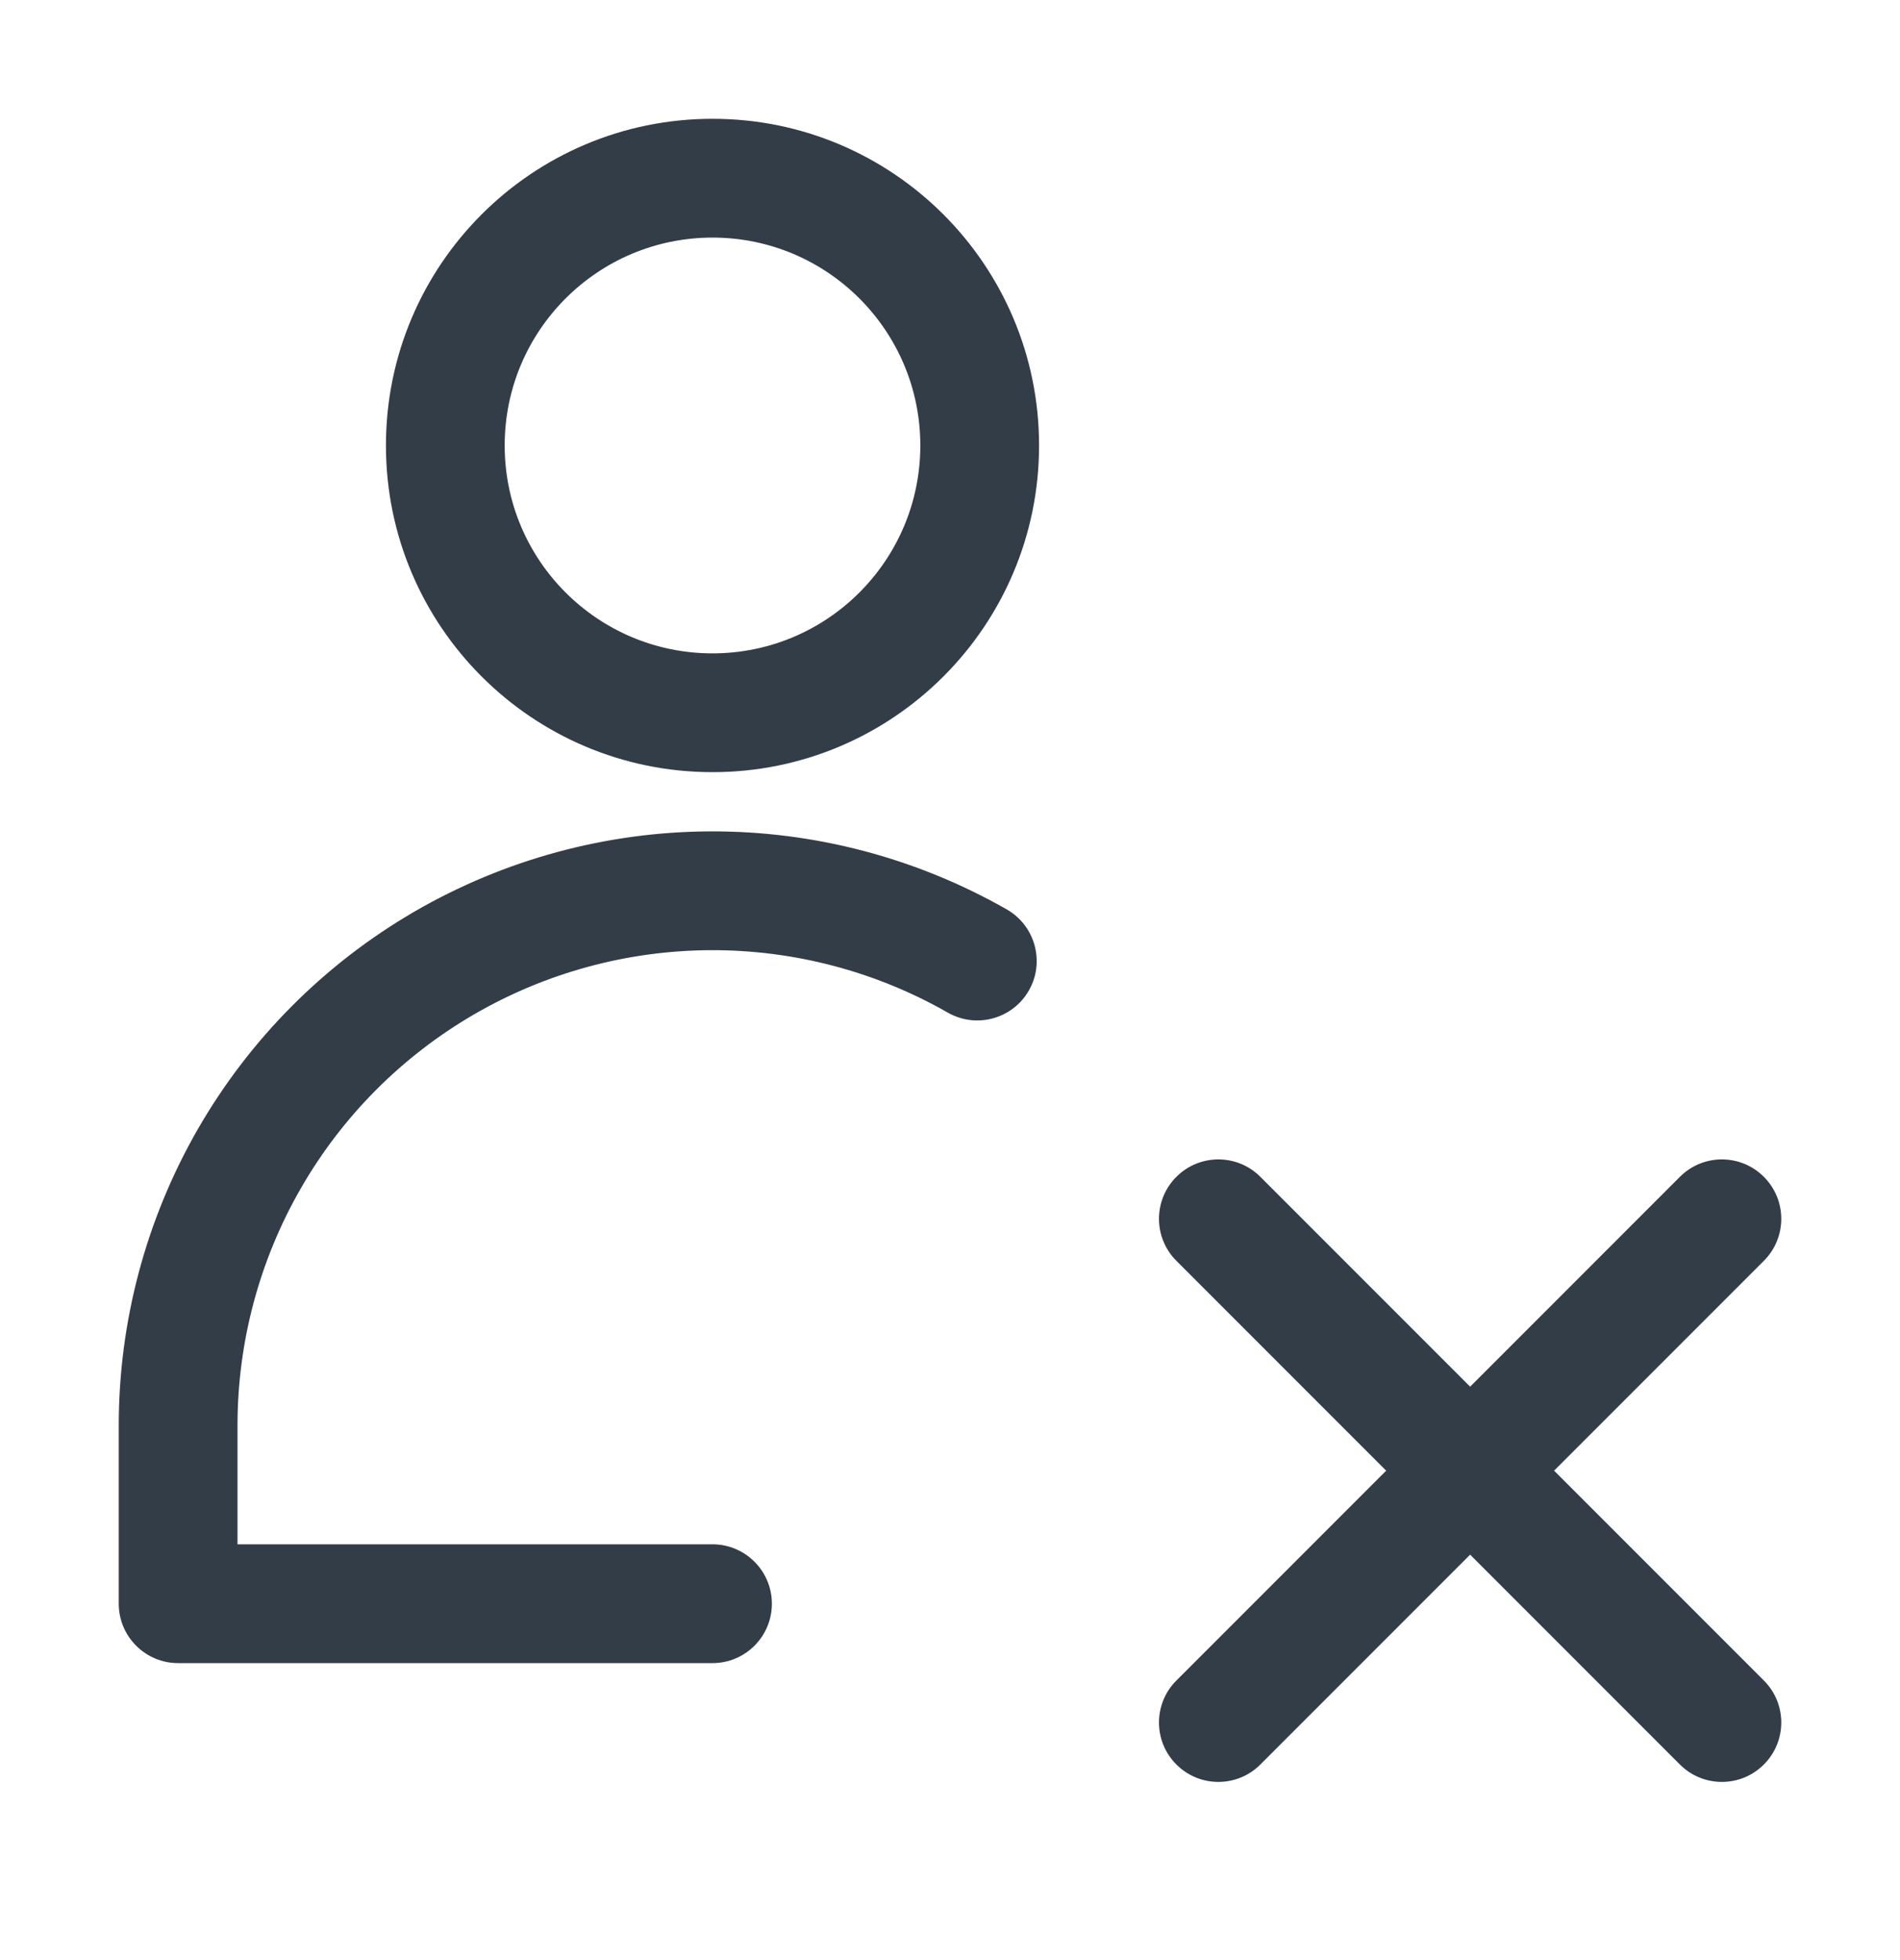<svg width="32" height="33" viewBox="0 0 32 33" fill="none" xmlns="http://www.w3.org/2000/svg">
<path fill-rule="evenodd" clip-rule="evenodd" d="M12 4C10.067 4 8.5 5.567 8.5 7.5C8.5 9.433 10.067 11 12 11C13.933 11 15.5 9.433 15.5 7.5C15.5 5.567 13.933 4 12 4ZM6.5 7.5C6.5 4.462 8.962 2 12 2C15.038 2 17.5 4.462 17.5 7.5C17.5 10.537 15.038 13 12 13C8.962 13 6.5 10.537 6.5 7.5Z" fill="#333D47"/>
<path fill-rule="evenodd" clip-rule="evenodd" d="M15.964 17.049C14.748 16.354 13.37 15.992 11.969 15.997C10.568 16.003 9.193 16.376 7.981 17.08C6.77 17.784 5.764 18.793 5.066 20.008C4.367 21.222 4 22.599 4 24L4 26H12C12.552 26 13 26.448 13 27C13 27.552 12.552 28 12 28H3C2.448 28 2 27.552 2 27L2 24C2 22.249 2.459 20.528 3.332 19.01C4.206 17.492 5.462 16.23 6.976 15.35C8.491 14.471 10.21 14.004 11.961 13.997C13.712 13.99 15.434 14.443 16.956 15.311C17.435 15.585 17.602 16.196 17.329 16.675C17.055 17.155 16.444 17.322 15.964 17.049Z" fill="#333D47"/>
<path fill-rule="evenodd" clip-rule="evenodd" d="M29.707 19.813C30.098 20.203 30.098 20.837 29.707 21.227L21.227 29.707C20.837 30.098 20.203 30.098 19.813 29.707C19.422 29.317 19.422 28.683 19.813 28.293L28.293 19.813C28.683 19.422 29.317 19.422 29.707 19.813Z" fill="#333D47"/>
<path fill-rule="evenodd" clip-rule="evenodd" d="M19.813 19.813C20.203 19.422 20.837 19.422 21.227 19.813L29.707 28.293C30.098 28.683 30.098 29.317 29.707 29.707C29.317 30.098 28.683 30.098 28.293 29.707L19.813 21.227C19.422 20.837 19.422 20.203 19.813 19.813Z" fill="#333D47"/>
</svg>

